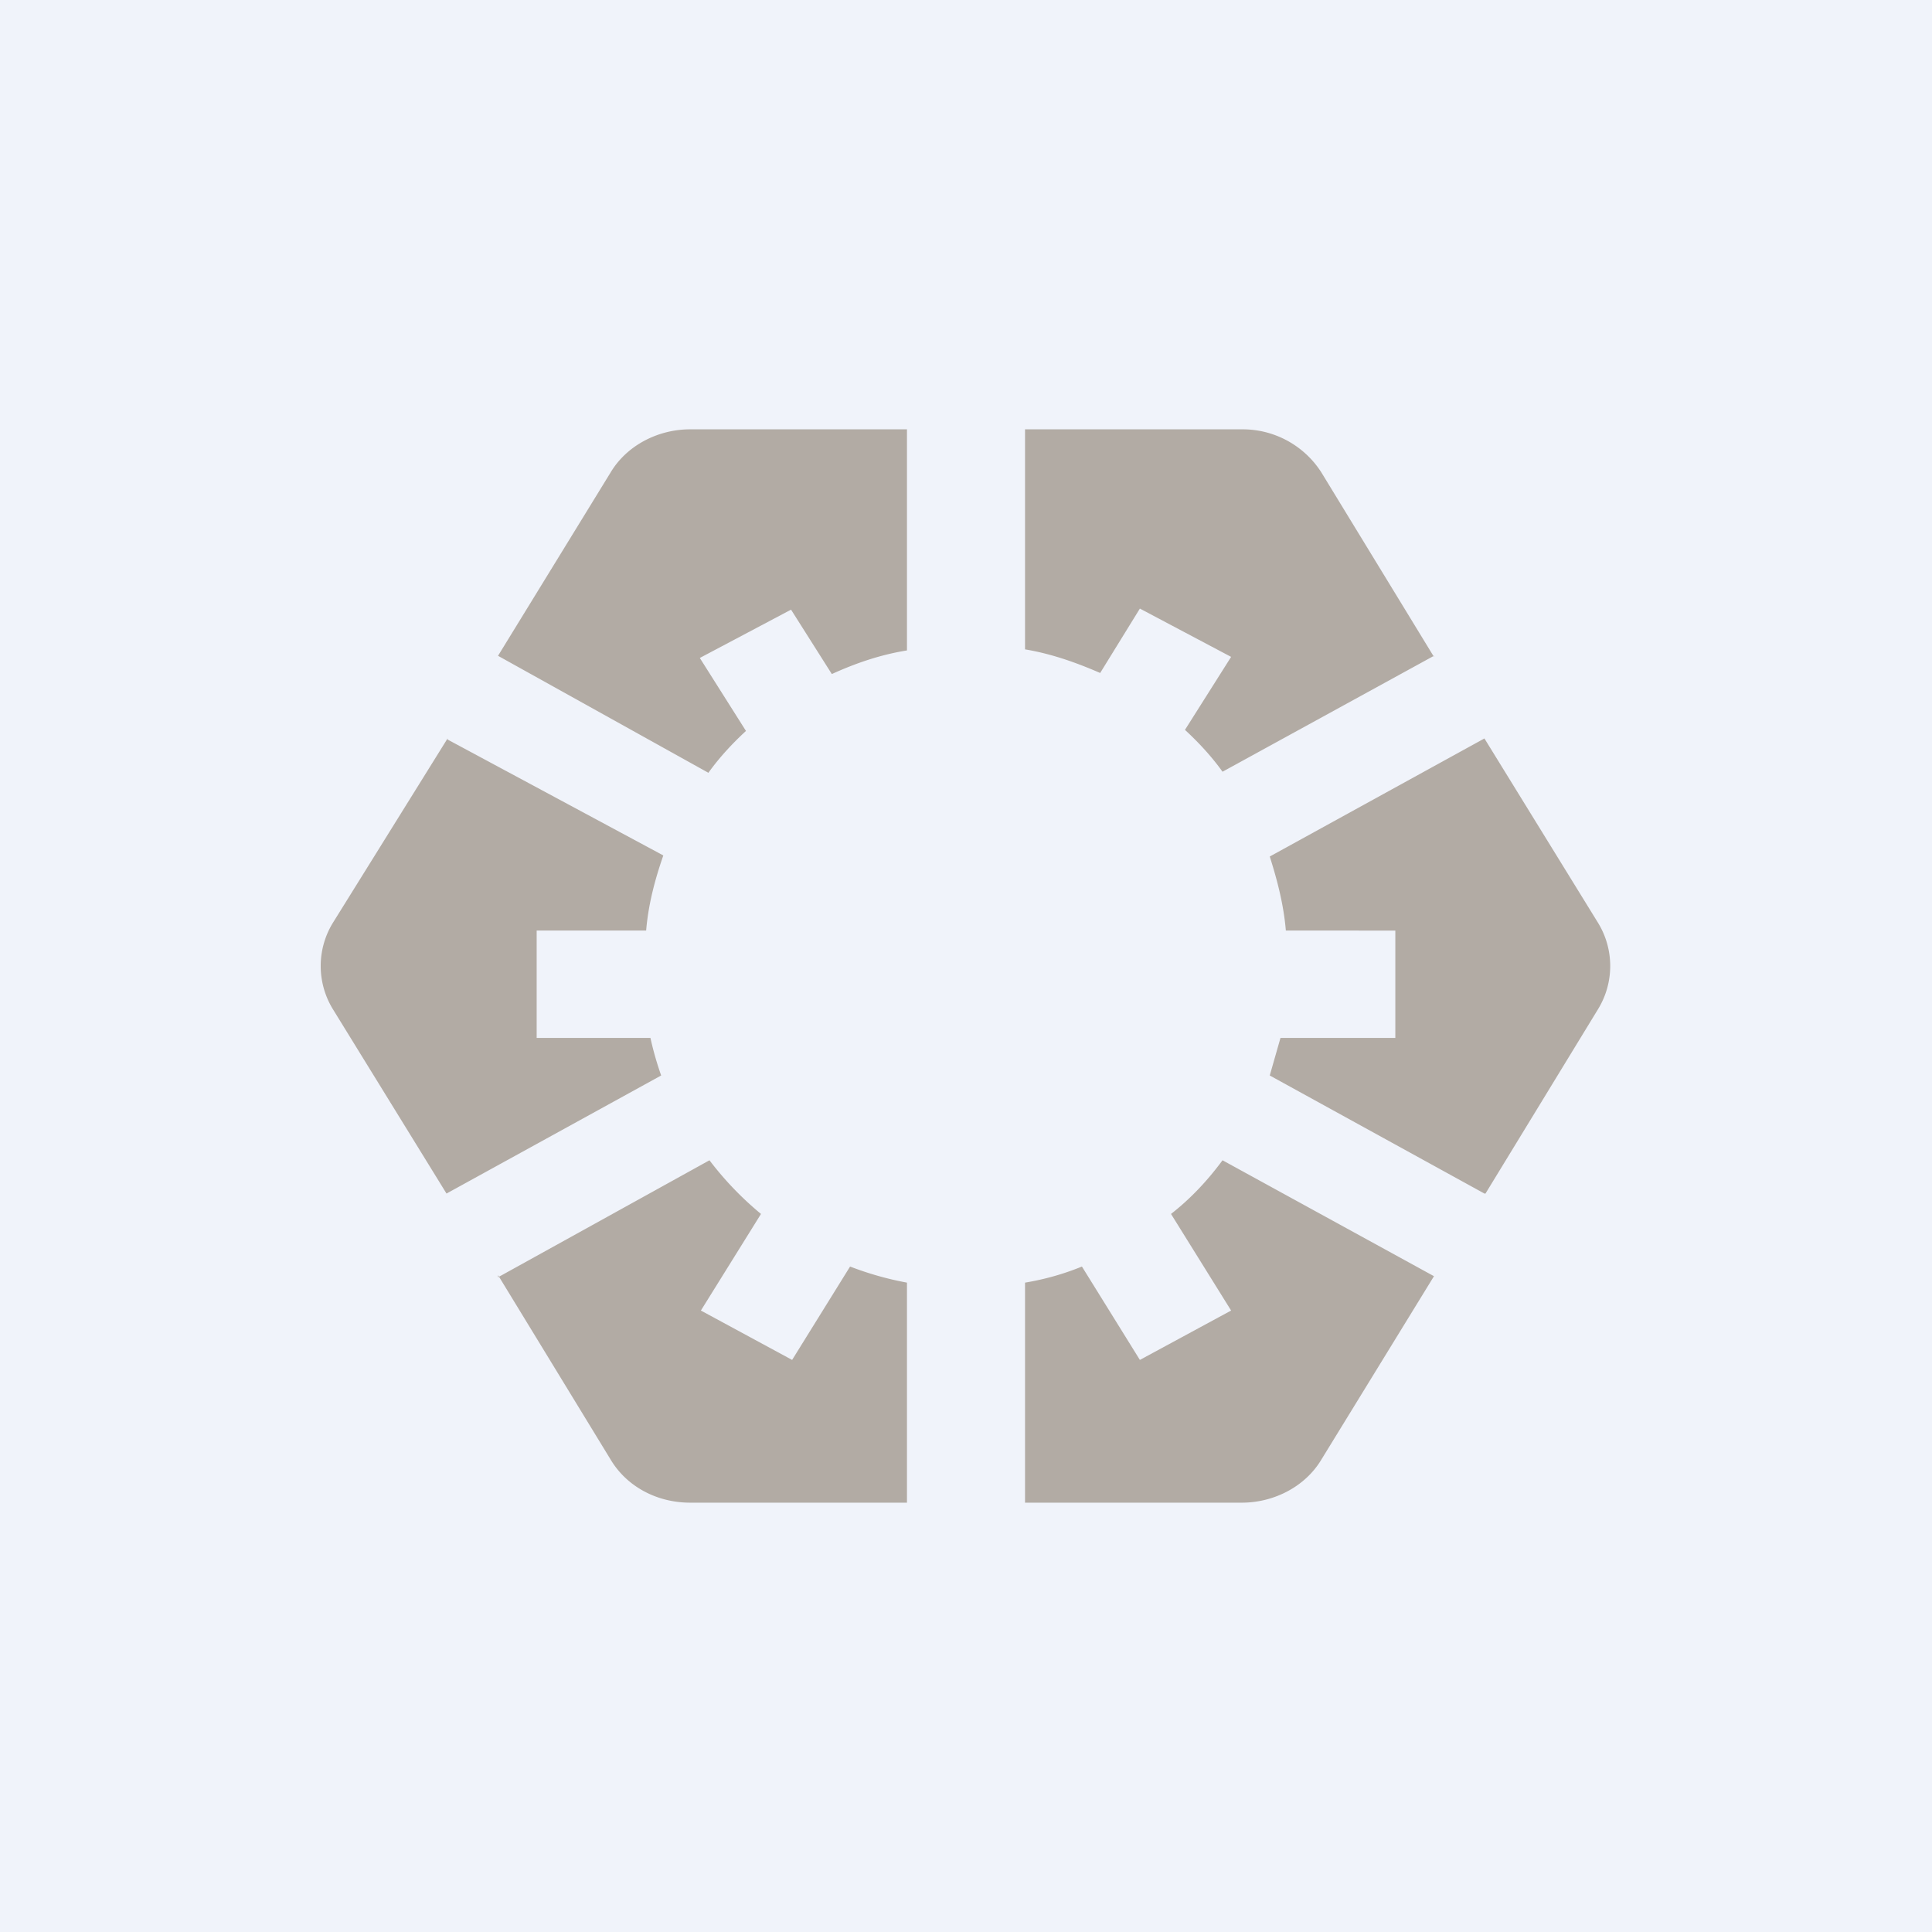 <!-- by TradingView --><svg width="18" height="18" viewBox="0 0 18 18" xmlns="http://www.w3.org/2000/svg"><path fill="#F0F3FA" d="M0 0h18v18H0z"/><path d="M8.45 4H6.43c-.3 0-.59.15-.74.4L4.64 6.11 6.6 7.2c.1-.14.22-.27.35-.39l-.43-.68.85-.45.38.6c.22-.1.45-.18.7-.22V4ZM4.17 6.88 3.1 8.6a.77.77 0 0 0 0 .8l1.06 1.72 2-1.1a2.97 2.97 0 0 1-.1-.35H5v-1h1.02c.02-.24.08-.47.16-.7L4.17 6.89Zm.47 5 1.05 1.72c.15.25.43.4.74.4h2.02v-2.05a2.97 2.97 0 0 1-.53-.15l-.54.87-.85-.46.56-.9a3.01 3.01 0 0 1-.48-.5L4.64 11.9ZM9.54 14h2.03c.3 0 .59-.15.74-.4l1.05-1.71-1.97-1.08c-.14.19-.3.36-.48.5l.56.9-.85.46-.54-.87c-.17.07-.35.12-.53.15V14Zm4.3-2.88 1.05-1.72a.77.77 0 0 0 0-.8l-1.06-1.72-2 1.1c.07.22.13.45.15.69H13v1h-1.07l-.1.35 2 1.1Zm-.48-5L12.31 4.4a.87.87 0 0 0-.74-.4H9.55v2.05c.24.04.47.12.7.22l.37-.6.85.45-.43.68c.13.12.25.25.35.39l1.97-1.08Z" fill="#B2ABA4"/></svg>